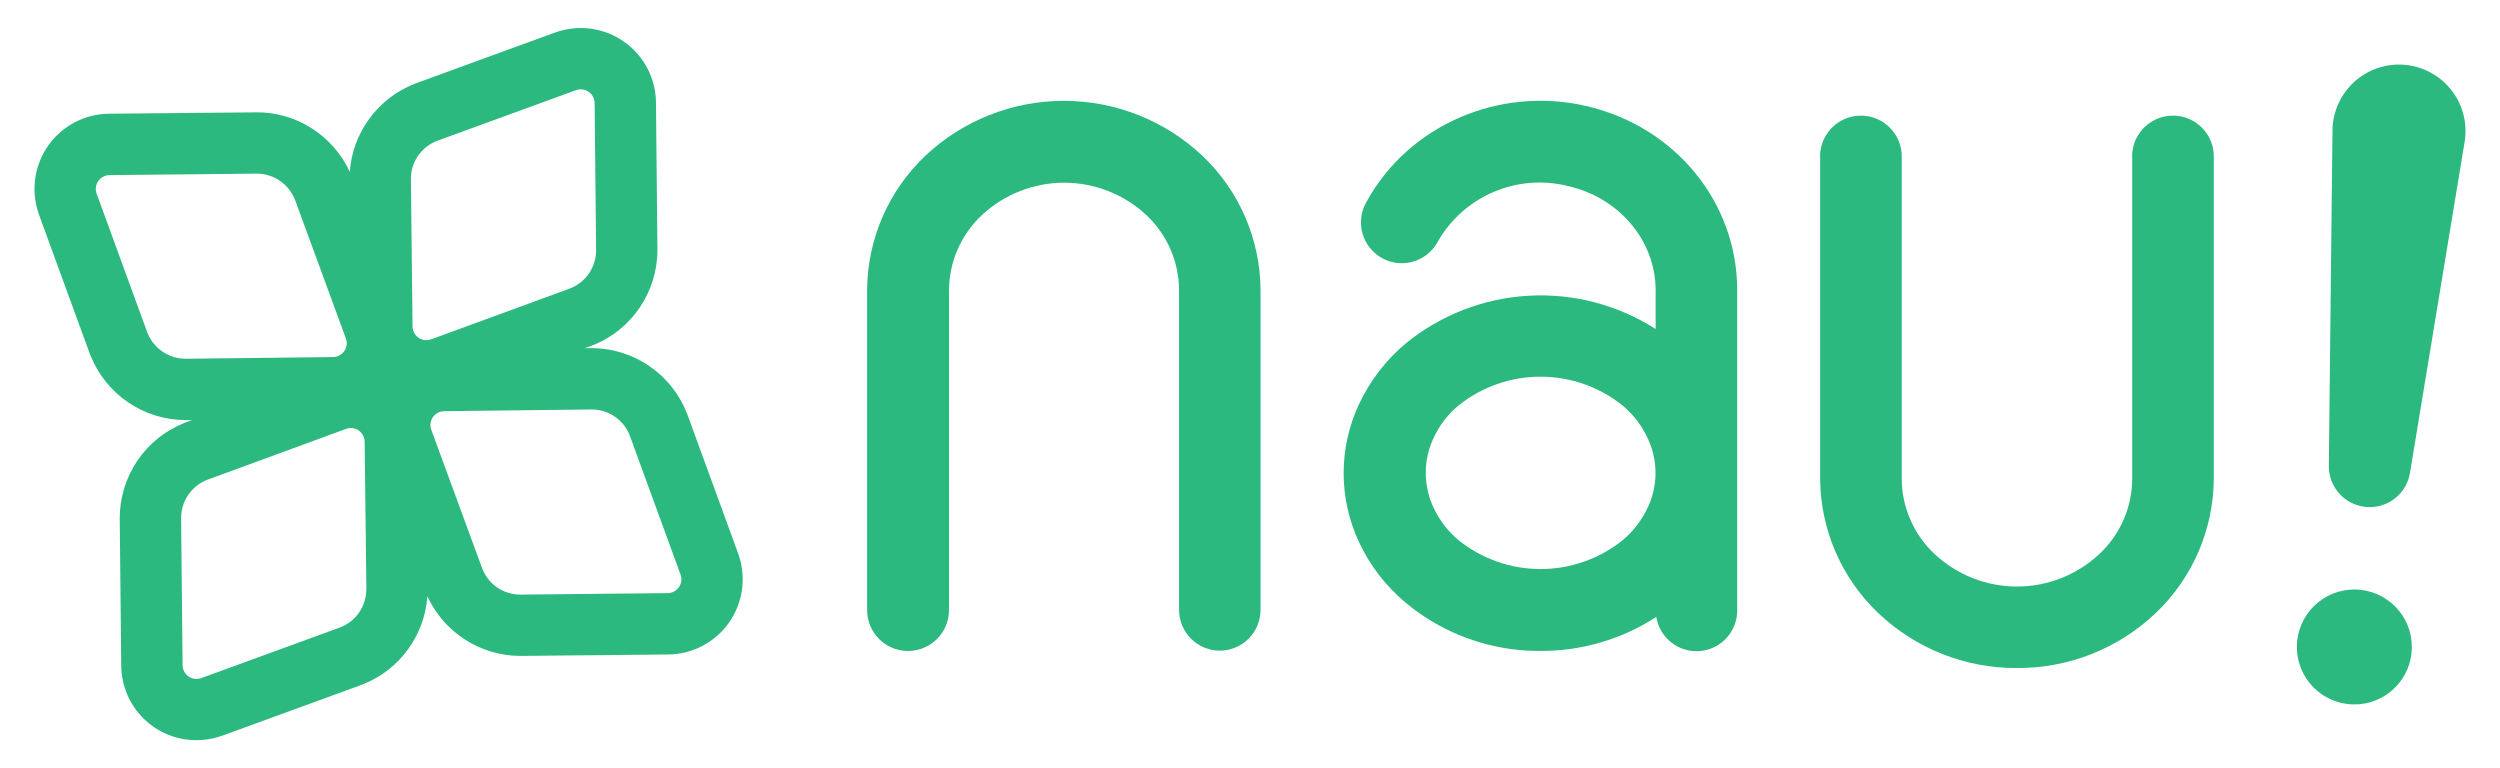 <svg width="934" height="287" viewBox="0 0 934 287" fill="none" xmlns="http://www.w3.org/2000/svg">
<path d="M920.78 53.016L900.355 176.759C899.715 180.538 897.675 183.938 894.641 186.281C891.607 188.625 887.801 189.741 883.981 189.407C880.16 189.072 876.606 187.313 874.026 184.478C871.445 181.643 870.026 177.941 870.053 174.108L871.415 49.145V48.724C871.448 45.301 872.189 41.922 873.59 38.799C874.992 35.676 877.024 32.876 879.559 30.575C882.095 28.273 885.079 26.521 888.324 25.427C891.569 24.334 895.005 23.922 898.417 24.219C901.829 24.516 905.142 25.514 908.15 27.151C911.157 28.789 913.794 31.03 915.893 33.734C917.993 36.438 919.511 39.547 920.352 42.865C921.193 46.183 921.339 49.639 920.78 53.016Z" fill="#2BB97F"/>
<path d="M901.066 241.913C901.179 230.058 891.656 220.354 879.795 220.24C867.933 220.127 858.226 229.645 858.112 241.501C857.998 253.357 867.521 263.061 879.382 263.174C891.244 263.288 900.952 253.769 901.066 241.913Z" fill="#2BB97F"/>
<path d="M753.519 249.576C734.288 249.691 715.758 242.365 701.808 229.132C694.974 222.658 689.52 214.87 685.774 206.235C682.028 197.6 680.067 188.298 680.01 178.886V59.433C679.878 57.377 680.163 55.316 680.849 53.373C681.535 51.43 682.608 49.647 684.003 48.13C685.398 46.614 687.086 45.395 688.965 44.548C690.843 43.701 692.874 43.244 694.935 43.203C696.996 43.162 699.043 43.539 700.954 44.311C702.865 45.083 704.6 46.234 706.053 47.694C707.507 49.155 708.65 50.894 709.412 52.808C710.175 54.722 710.542 56.77 710.491 58.83C710.491 59.03 710.491 59.229 710.491 59.433V178.879C710.509 184.171 711.615 189.403 713.74 194.25C715.865 199.097 718.963 203.457 722.843 207.058C731.18 214.817 742.149 219.131 753.541 219.131C764.933 219.131 775.902 214.817 784.239 207.058C788.119 203.457 791.217 199.097 793.342 194.25C795.466 189.403 796.572 184.171 796.591 178.879V59.433C796.459 57.377 796.744 55.316 797.43 53.373C798.117 51.43 799.19 49.647 800.584 48.13C801.979 46.614 803.667 45.395 805.546 44.548C807.424 43.701 809.456 43.244 811.516 43.203C813.577 43.162 815.624 43.539 817.535 44.311C819.446 45.083 821.181 46.234 822.634 47.694C824.088 49.155 825.231 50.894 825.993 52.808C826.756 54.722 827.123 56.77 827.072 58.83C827.072 59.03 827.072 59.229 827.072 59.433V178.879C827.016 188.291 825.057 197.595 821.312 206.231C817.568 214.866 812.115 222.656 805.281 229.132C791.314 242.37 772.766 249.695 753.519 249.576Z" fill="#2BB97F"/>
<path d="M592.812 39.65C560.029 32.024 526.13 46.767 510.417 75.599C509.426 77.359 508.794 79.297 508.558 81.303C508.323 83.308 508.488 85.341 509.044 87.282C509.6 89.223 510.537 91.035 511.799 92.611C513.061 94.188 514.624 95.498 516.397 96.467C518.17 97.435 520.117 98.041 522.127 98.251C524.136 98.461 526.167 98.27 528.102 97.689C530.037 97.108 531.837 96.149 533.398 94.867C534.959 93.585 536.25 92.007 537.196 90.222C541.942 81.933 549.271 75.424 558.065 71.687C566.858 67.95 576.633 67.19 585.899 69.524C605.099 73.954 618.541 90.008 618.541 108.502V122.914C604.415 113.88 587.799 109.53 571.057 110.483C554.314 111.435 538.299 117.642 525.29 128.22C517.82 134.451 511.812 142.249 507.693 151.06C503.933 159.107 501.984 167.881 501.984 176.762C501.984 185.644 503.933 194.417 507.693 202.464C511.789 211.284 517.801 219.081 525.29 225.287C539.392 236.981 557.172 243.321 575.494 243.189C590.857 243.264 605.906 238.846 618.788 230.479C619.389 234.256 621.391 237.667 624.396 240.033C627.401 242.4 631.188 243.548 635.002 243.248C638.815 242.949 642.376 241.224 644.975 238.417C647.573 235.61 649.018 231.928 649.021 228.105V108.393C649.021 75.592 625.872 47.362 592.812 39.65ZM615.609 189.599V189.53C613.421 194.323 610.174 198.558 606.112 201.916C597.433 208.83 586.663 212.594 575.565 212.594C564.467 212.594 553.697 208.83 545.017 201.916C540.97 198.544 537.726 194.313 535.521 189.53C533.64 185.497 532.665 181.101 532.665 176.652C532.665 172.202 533.64 167.806 535.521 163.773C537.696 158.972 540.945 154.735 545.017 151.387C553.701 144.479 564.473 140.72 575.571 140.727C586.67 140.734 597.437 144.505 606.112 151.423C610.167 154.788 613.413 159.021 615.609 163.81C617.517 167.84 618.506 172.242 618.506 176.701C618.506 181.159 617.517 185.562 615.609 189.592V189.599Z" fill="#2BB97F"/>
<path d="M455.756 243.083C451.709 243.083 447.828 241.477 444.967 238.616C442.105 235.756 440.498 231.877 440.498 227.832V108.397C440.474 103.134 439.377 97.931 437.274 93.106C435.171 88.281 432.106 83.935 428.266 80.334C419.928 72.575 408.959 68.261 397.567 68.261C386.175 68.261 375.206 72.575 366.869 80.334C362.997 83.94 359.906 88.301 357.785 93.147C355.664 97.994 354.559 103.223 354.539 108.513V227.981C354.531 229.989 354.127 231.975 353.352 233.827C352.576 235.679 351.442 237.359 350.017 238.773C348.591 240.187 346.9 241.307 345.042 242.068C343.183 242.829 341.193 243.217 339.184 243.209C337.176 243.201 335.188 242.798 333.336 242.022C331.483 241.247 329.801 240.114 328.387 238.689C326.972 237.264 325.852 235.574 325.091 233.716C324.329 231.858 323.941 229.869 323.949 227.861V108.397C324.003 98.985 325.962 89.681 329.708 81.046C333.454 72.41 338.91 64.623 345.747 58.151C359.75 44.997 378.244 37.675 397.46 37.675C416.676 37.675 435.17 44.997 449.173 58.151C456.005 64.625 461.455 72.414 465.196 81.049C468.937 89.684 470.892 98.987 470.942 108.397V227.843C470.939 231.874 469.34 235.739 466.495 238.595C463.649 241.45 459.788 243.064 455.756 243.083Z" fill="#2BB97F"/>
<path d="M276.082 207.708C275.991 207.414 275.882 207.105 275.773 206.793L256.882 155.047C256.773 154.793 256.682 154.553 256.591 154.321C253.785 147.196 248.906 141.075 242.584 136.75C236.262 132.425 228.787 130.095 221.126 130.061L218.514 130.079L220.927 129.185C221.126 129.113 221.344 129.022 221.399 129.004C235.974 123.328 245.707 108.981 245.616 93.211L245.067 38.248C245.022 33.842 243.939 29.509 241.906 25.599C239.874 21.689 236.949 18.312 233.369 15.742C229.788 13.171 225.653 11.479 221.297 10.803C216.941 10.127 212.487 10.485 208.295 11.849C207.986 11.94 207.655 12.048 207.347 12.157L155.519 31.069L155.319 31.142C155.156 31.197 154.997 31.264 154.843 31.341C148.123 33.983 142.288 38.472 138.013 44.29C133.737 50.107 131.197 57.015 130.684 64.215C124.476 50.692 110.703 41.785 95.677 41.966L40.689 42.486C36.278 42.533 31.94 43.617 28.026 45.651C24.112 47.685 20.732 50.611 18.159 54.193C15.587 57.775 13.894 61.912 13.218 66.269C12.541 70.626 12.901 75.081 14.267 79.274C14.357 79.586 14.47 79.895 14.579 80.225L33.496 132.007L33.569 132.21C33.627 132.371 33.695 132.529 33.772 132.682C36.577 139.808 41.455 145.929 47.777 150.253C54.098 154.578 61.572 156.909 69.233 156.943L71.776 156.925L69.422 157.8C69.258 157.844 69.098 157.905 68.946 157.981C61.772 160.82 55.622 165.757 51.302 172.147C46.982 178.536 44.692 186.081 44.733 193.793L45.296 248.741C45.36 256.141 48.349 263.216 53.611 268.423C58.873 273.63 65.981 276.545 73.385 276.535C76.331 276.545 79.259 276.083 82.057 275.166C82.37 275.075 82.697 274.966 83.009 274.857L134.833 255.945L135.033 255.873C135.189 255.815 135.342 255.748 135.491 255.673C149.205 250.379 158.629 237.437 159.668 222.799C162.727 229.414 167.609 235.02 173.741 238.96C179.874 242.901 187.003 245.012 194.293 245.048L249.645 244.518C254.061 244.477 258.405 243.396 262.325 241.363C266.244 239.33 269.629 236.401 272.205 232.815C274.78 229.23 276.473 225.087 277.147 220.725C277.82 216.363 277.456 211.903 276.082 207.708ZM69.527 134.033H69.436C66.301 134.048 63.236 133.103 60.653 131.325C58.071 129.547 56.095 127.021 54.992 124.087L36.101 72.356C35.818 71.579 35.726 70.744 35.833 69.924C35.94 69.103 36.242 68.32 36.715 67.641C37.187 66.961 37.816 66.405 38.548 66.019C39.28 65.632 40.094 65.427 40.922 65.421L95.634 64.872H96.091C99.184 64.907 102.194 65.876 104.726 67.652C107.258 69.427 109.193 71.927 110.278 74.822L129.235 126.458C129.519 127.235 129.612 128.068 129.507 128.887C129.401 129.707 129.101 130.49 128.63 131.169C128.16 131.849 127.533 132.406 126.802 132.793C126.072 133.18 125.259 133.386 124.432 133.394L69.52 134.033H69.527ZM136.857 220.207C136.853 223.314 135.897 226.346 134.118 228.894C132.339 231.443 129.822 233.386 126.906 234.463L75.169 253.345C74.39 253.627 73.555 253.718 72.733 253.611C71.912 253.505 71.127 253.203 70.446 252.731C69.765 252.259 69.207 251.631 68.819 250.9C68.43 250.169 68.222 249.355 68.212 248.527L67.664 193.695V193.441C67.673 190.334 68.631 187.304 70.409 184.756C72.189 182.208 74.703 180.264 77.618 179.184L129.278 160.236C129.86 160.02 130.475 159.91 131.095 159.91C132.137 159.908 133.153 160.233 134.001 160.839C134.685 161.308 135.246 161.935 135.635 162.668C136.024 163.4 136.23 164.215 136.235 165.044L136.875 219.916L136.857 220.207ZM161.088 126.771C160.309 127.057 159.473 127.151 158.649 127.046C157.826 126.941 157.04 126.64 156.358 126.167C155.676 125.695 155.117 125.065 154.73 124.331C154.342 123.598 154.137 122.782 154.131 121.952L153.51 66.953C153.479 63.817 154.421 60.748 156.207 58.169C157.993 55.59 160.535 53.627 163.482 52.551L215.216 33.669C215.994 33.394 216.827 33.308 217.645 33.419C218.463 33.529 219.243 33.832 219.921 34.303C220.599 34.774 221.155 35.4 221.543 36.128C221.932 36.856 222.141 37.666 222.154 38.491L222.699 93.323V93.577C222.697 96.683 221.744 99.713 219.968 102.261C218.193 104.81 215.68 106.754 212.767 107.834L161.088 126.771ZM253.637 219.368C253.169 220.05 252.542 220.608 251.811 220.996C251.08 221.383 250.266 221.589 249.438 221.594L194.453 222.142C191.324 222.164 188.265 221.221 185.693 219.44C183.12 217.659 181.161 215.128 180.081 212.192L161.125 160.556C160.841 159.781 160.748 158.95 160.852 158.131C160.956 157.313 161.255 156.531 161.724 155.852C162.192 155.173 162.817 154.616 163.545 154.228C164.273 153.839 165.084 153.631 165.909 153.62L220.825 152.981H221.134C224.237 152.988 227.264 153.945 229.808 155.724C232.351 157.502 234.289 160.016 235.36 162.927L254.251 214.658C254.462 215.217 254.568 215.811 254.564 216.408C254.566 217.466 254.242 218.499 253.637 219.368Z" fill="#2BB97F"/>
</svg>
